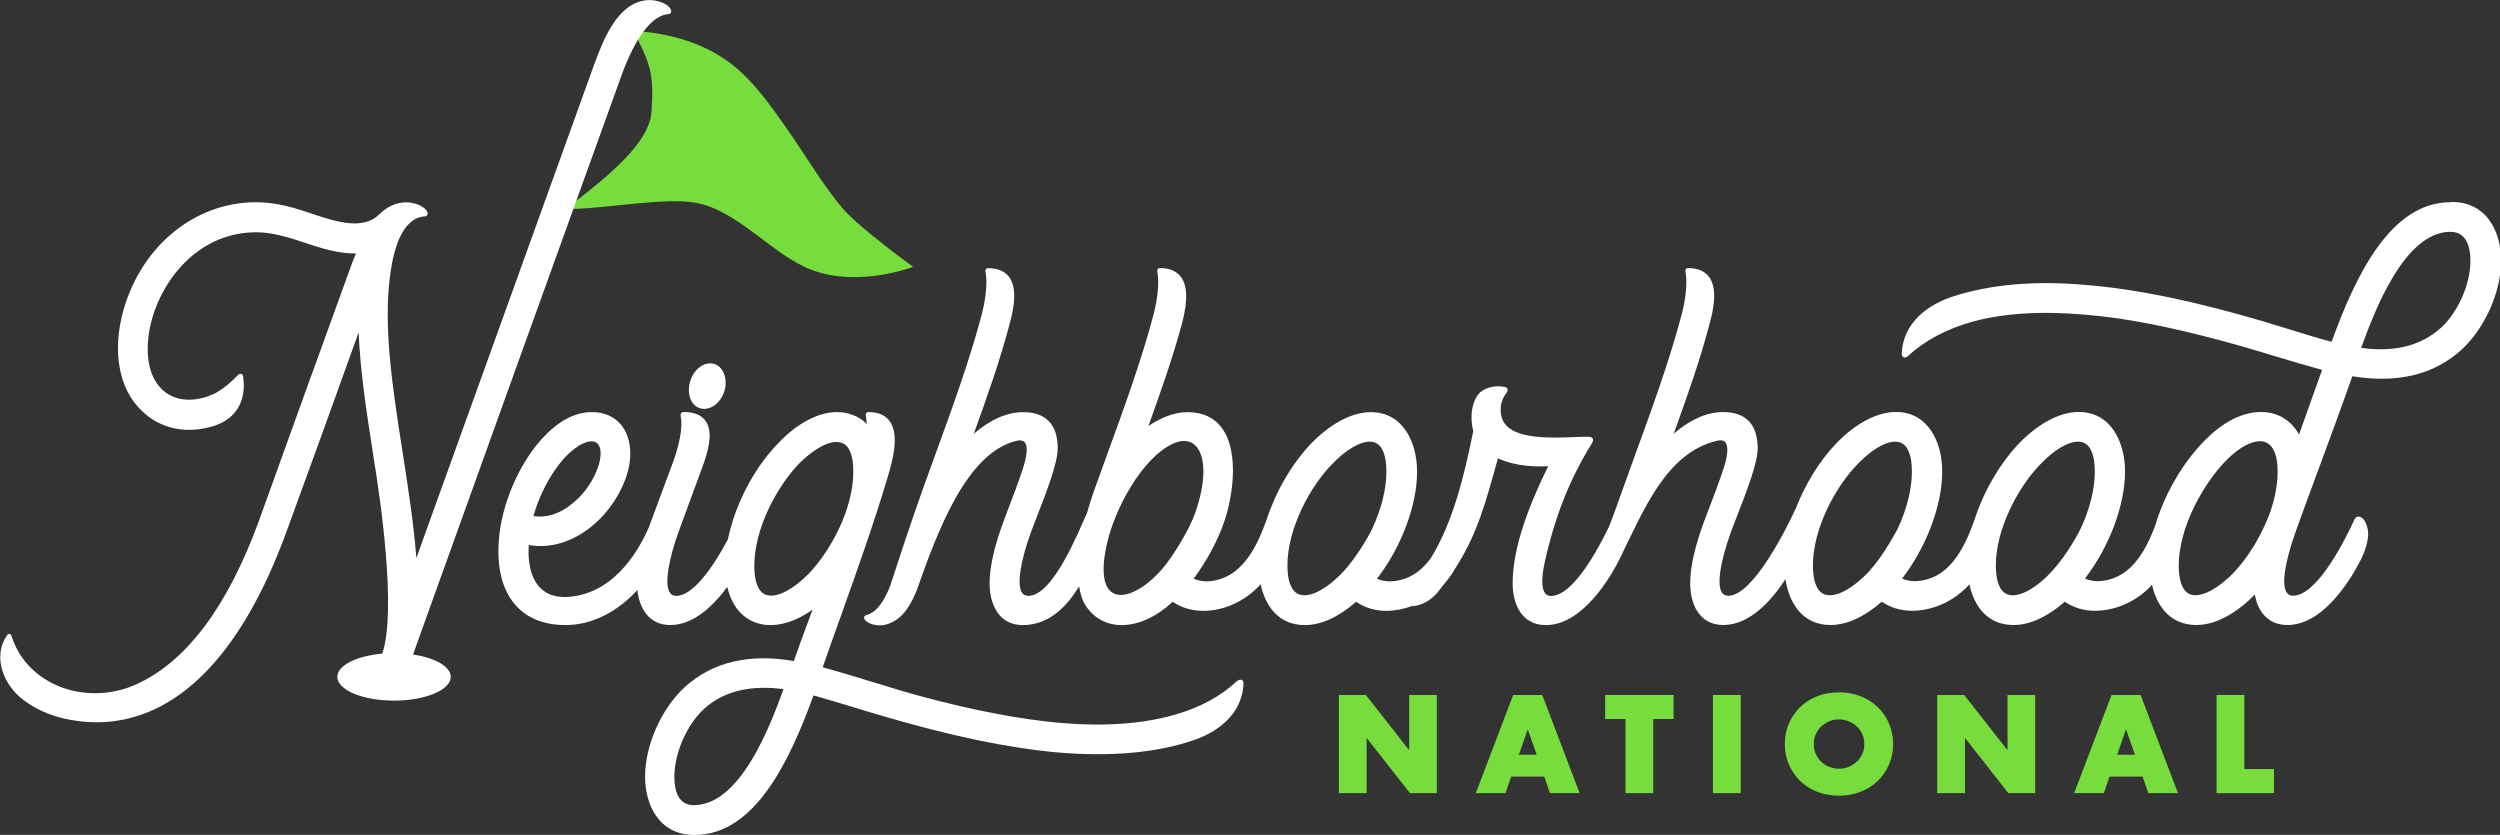 <?xml version="1.0" encoding="UTF-8"?><svg id="Layer_2" xmlns="http://www.w3.org/2000/svg" viewBox="0 0 275.55 92.02"><rect x="0" y="0" width="275.55" height="92.02" fill="#333333" stroke="none"/><defs><style>.cls-1{fill:none;stroke:#77dd3c;stroke-miterlimit:10;stroke-width:.34px;}.cls-2{fill:#77dd3c;}.cls-2,.cls-3{stroke-width:0px;}.cls-3{fill:#fff;}</style></defs><g id="Layer_1-2"><path class="cls-2" d="M100.65,29.41s-5.94,2.29-11.11.37c-4.39-1.62-8.15-6.58-12.85-7.43-3.32-.6-9.55.57-13.51.68-.28,0-.35-.37-.11-.55,4.02-3.1,8.48-6.74,8.73-10.1.28-3.82,0-5.18-1.78-8.55-.09-.17.05-.41.24-.39,4.32.31,8.51,1.71,11.6,4.68,1.9,1.82,3.43,4.01,4.95,6.18,1.73,2.46,4.22,6.61,6.22,8.84,1.95,2.18,7.63,6.28,7.63,6.28Z"/><path class="cls-2" d="M147.74,87.25v-10.48h2.72l5.03,6.41v-6.41h2.71v10.48h-2.71l-5.03-6.41v6.41h-2.72Z"/><path class="cls-2" d="M170.33,85.43h-3.89l-.63,1.82h-2.9l3.99-10.48h2.97l3.99,10.48h-2.9l-.63-1.82ZM169.61,83.36l-1.22-3.49-1.22,3.49h2.45Z"/><path class="cls-2" d="M182.05,79.08v8.17h-2.72v-8.17h-2.24v-2.31h7.2v2.31h-2.24Z"/><path class="cls-2" d="M191.69,76.77v10.48h-2.72v-10.48h2.72Z"/><path class="cls-2" d="M196.89,82.01c0-.78.14-1.5.43-2.18.29-.67.69-1.26,1.2-1.76.51-.5,1.12-.89,1.83-1.17.71-.28,1.49-.42,2.34-.42s1.62.14,2.33.42c.71.28,1.33.67,1.84,1.17.51.5.92,1.09,1.2,1.76s.43,1.4.43,2.18-.14,1.5-.43,2.17-.69,1.26-1.2,1.76c-.51.5-1.13.89-1.84,1.17-.71.28-1.49.42-2.33.42s-1.63-.14-2.34-.42c-.71-.28-1.32-.67-1.83-1.17-.51-.5-.91-1.09-1.2-1.76-.29-.67-.43-1.4-.43-2.17ZM199.74,82.01c0,.42.08.8.24,1.15.16.35.37.66.64.92.27.26.58.46.94.6s.73.22,1.13.22.78-.07,1.13-.22.67-.34.95-.6c.27-.26.49-.56.65-.92.16-.35.24-.74.24-1.15s-.08-.8-.24-1.15c-.16-.35-.37-.66-.65-.92-.27-.26-.59-.46-.95-.6s-.73-.22-1.13-.22-.78.07-1.13.22-.67.35-.94.6c-.27.26-.48.57-.64.92-.16.35-.24.74-.24,1.15Z"/><path class="cls-2" d="M213.69,87.25v-10.48h2.72l5.03,6.41v-6.41h2.71v10.48h-2.71l-5.03-6.41v6.41h-2.72Z"/><path class="cls-2" d="M236.28,85.43h-3.89l-.63,1.82h-2.9l3.99-10.48h2.97l3.99,10.48h-2.9l-.63-1.82ZM235.55,83.36l-1.22-3.49-1.22,3.49h2.45Z"/><path class="cls-2" d="M247.2,76.77v8.17h3.27v2.31h-5.99v-10.48h2.72Z"/><path class="cls-1" d="M147.74,87.25v-10.48h2.72l5.03,6.41v-6.41h2.71v10.48h-2.71l-5.03-6.41v6.41h-2.72Z"/><path class="cls-1" d="M170.33,85.43h-3.89l-.63,1.82h-2.9l3.99-10.48h2.97l3.99,10.48h-2.9l-.63-1.82ZM169.61,83.36l-1.22-3.49-1.22,3.49h2.45Z"/><path class="cls-1" d="M182.05,79.08v8.17h-2.72v-8.17h-2.24v-2.31h7.2v2.31h-2.24Z"/><path class="cls-1" d="M191.69,76.77v10.48h-2.72v-10.48h2.72Z"/><path class="cls-1" d="M196.89,82.01c0-.78.14-1.5.43-2.18.29-.67.69-1.26,1.2-1.76.51-.5,1.12-.89,1.83-1.17.71-.28,1.49-.42,2.34-.42s1.62.14,2.33.42c.71.28,1.33.67,1.84,1.17.51.5.92,1.09,1.2,1.76s.43,1.4.43,2.18-.14,1.5-.43,2.17-.69,1.26-1.2,1.76c-.51.5-1.13.89-1.84,1.17-.71.28-1.49.42-2.33.42s-1.63-.14-2.34-.42c-.71-.28-1.32-.67-1.83-1.17-.51-.5-.91-1.09-1.2-1.76-.29-.67-.43-1.4-.43-2.17ZM199.74,82.01c0,.42.08.8.24,1.15.16.35.37.66.64.92.27.26.58.46.94.6s.73.22,1.13.22.78-.07,1.13-.22.67-.34.95-.6c.27-.26.49-.56.65-.92.16-.35.24-.74.24-1.15s-.08-.8-.24-1.15c-.16-.35-.37-.66-.65-.92-.27-.26-.59-.46-.95-.6s-.73-.22-1.13-.22-.78.07-1.13.22-.67.35-.94.6c-.27.26-.48.57-.64.92-.16.35-.24.74-.24,1.15Z"/><path class="cls-1" d="M213.69,87.25v-10.48h2.72l5.03,6.41v-6.41h2.71v10.48h-2.71l-5.03-6.41v6.41h-2.72Z"/><path class="cls-1" d="M236.28,85.43h-3.89l-.63,1.82h-2.9l3.99-10.48h2.97l3.99,10.48h-2.9l-.63-1.82ZM235.55,83.36l-1.22-3.49-1.22,3.49h2.45Z"/><path class="cls-1" d="M247.2,76.77v8.17h3.27v2.31h-5.99v-10.48h2.72Z"/><path class="cls-2" d="M147.74,87.25v-10.48h2.72l5.03,6.41v-6.41h2.71v10.48h-2.71l-5.03-6.41v6.41h-2.72Z"/><path class="cls-2" d="M170.33,85.43h-3.89l-.63,1.82h-2.9l3.99-10.48h2.97l3.99,10.48h-2.9l-.63-1.82ZM169.61,83.36l-1.22-3.49-1.22,3.49h2.45Z"/><path class="cls-2" d="M182.05,79.08v8.17h-2.72v-8.17h-2.24v-2.31h7.2v2.31h-2.24Z"/><path class="cls-2" d="M191.69,76.77v10.48h-2.72v-10.48h2.72Z"/><path class="cls-2" d="M196.89,82.01c0-.78.14-1.5.43-2.18.29-.67.69-1.26,1.2-1.76.51-.5,1.12-.89,1.83-1.17.71-.28,1.49-.42,2.34-.42s1.62.14,2.33.42c.71.28,1.33.67,1.84,1.17.51.5.92,1.09,1.2,1.76s.43,1.4.43,2.18-.14,1.5-.43,2.17-.69,1.26-1.2,1.76c-.51.5-1.13.89-1.84,1.17-.71.28-1.49.42-2.33.42s-1.63-.14-2.34-.42c-.71-.28-1.32-.67-1.83-1.17-.51-.5-.91-1.09-1.2-1.76-.29-.67-.43-1.4-.43-2.17ZM199.74,82.01c0,.42.08.8.24,1.15.16.35.37.66.64.92.27.26.58.46.94.6s.73.22,1.13.22.78-.07,1.13-.22.67-.34.95-.6c.27-.26.49-.56.65-.92.16-.35.24-.74.24-1.15s-.08-.8-.24-1.15c-.16-.35-.37-.66-.65-.92-.27-.26-.59-.46-.95-.6s-.73-.22-1.13-.22-.78.07-1.13.22-.67.35-.94.6c-.27.26-.48.57-.64.92-.16.35-.24.74-.24,1.15Z"/><path class="cls-2" d="M213.69,87.25v-10.48h2.72l5.03,6.41v-6.41h2.71v10.48h-2.71l-5.03-6.41v6.41h-2.72Z"/><path class="cls-2" d="M236.28,85.43h-3.89l-.63,1.82h-2.9l3.99-10.48h2.97l3.99,10.48h-2.9l-.63-1.82ZM235.55,83.36l-1.22-3.49-1.22,3.49h2.45Z"/><path class="cls-2" d="M247.2,76.77v8.17h3.27v2.31h-5.99v-10.48h2.72Z"/><path class="cls-3" d="M77.59,45.07c1.13,0,2.17-1.09,2.37-2.49.09-.8-.11-1.53-.54-2.01-.3-.34-.7-.52-1.14-.52-1.1,0-2.12,1.09-2.32,2.48-.11.79.06,1.52.48,2,.3.34.71.53,1.15.53Z"/><path class="cls-3" d="M136.4,75.01c-1.76,1.68-3.99,2.9-6.8,3.74-3.64,1.05-7.85,1.35-12.85.92-4.4-.41-9.29-1.34-14.97-2.85-1.89-.51-3.79-1.09-5.64-1.66-1.79-.55-3.63-1.11-5.46-1.61.69-2,1.4-3.98,2.11-5.96,1.73-4.85,3.52-9.87,5.03-14.94l.03-.1c.48-1.61,1.36-4.59.19-6.16-.48-.64-1.25-.97-2.3-.97-.14,0-.22.06-.26.12-.06.08-.07.2-.03.29.03.23.06.55.08.88-.87-.84-2.02-1.29-3.29-1.29-2.07,0-4.45,1.27-6.51,3.48-2.7,2.78-4.74,6.81-5.5,10.55-1.74,3.28-3.9,6.2-5.67,6.23,0,0-.02,0-.02,0-.31,0-.53-.11-.69-.33-.72-1,0-4.09.91-6.65l2.77-7.53c.83-2.32.9-3.84.24-4.78-.46-.65-1.27-.98-2.41-.98-.11,0-.2.03-.26.1-.09.1-.08.23-.08.3v.08c.3,1.26-.25,3.46-.86,5.1l-2.45,6.6c-.03.09-.05.16-.08.25-.94,2.29-3.6,7.41-8.75,7.93-1.41.14-2.52-.17-3.3-.94-1.3-1.28-1.39-3.44-1.3-4.76,2.84.52,5.92-.72,8.28-3.34,1.41-1.58,2.91-4.18,2.91-6.73,0-2.78-1.65-4.58-4.22-4.58-1.9,0-3.71.97-5.55,2.97-2.55,2.85-4.4,7.19-4.71,11.06-.26,3.14.39,5.67,1.9,7.32,1.27,1.39,3.09,2.11,5.4,2.12h.09c2.84,0,5.67-1.44,7.87-3.86.2,1.92,1.23,3.86,3.62,3.86,2.58,0,4.76-2.12,6.29-4.2.42,1.79,1.34,3.1,2.72,3.76,1.88.9,4.34.42,6.68-1.26-.21.58-.43,1.16-.64,1.74-.48,1.28-.97,2.6-1.42,3.93-4.92-.86-8.96.1-12,2.85-2.59,2.36-4.4,6.42-4.4,9.89,0,2.97,1.43,6.43,5.46,6.43,6.64,0,10.49-8.18,13.1-15.38,1.47.4,2.96.86,4.41,1.3,1.01.31,2.02.62,3.03.91,7.71,2.27,13.89,3.56,19.43,4.07,5.91.5,10.97.05,15.04-1.35,3.41-1.17,5.41-3.46,5.49-6.28,0-.16-.07-.28-.18-.35-.12-.06-.27-.05-.43.06ZM63.67,49.2c.93-.57,1.67-.71,2.1-.39.47.35.56,1.24.24,2.38-.52,1.71-1.65,3.35-3.02,4.38h0c-1.3,1.08-2.82,1.55-4.19,1.3.74-2.72,2.67-6.27,4.89-7.66ZM76.48,88.75s-.03,0-.04,0c-1.4-.03-2.11-1.1-2.11-3.17,0-2.59,1.39-5.74,3.3-7.47h0c1.68-1.53,3.89-2.3,6.61-2.3.68,0,1.39.05,2.12.14-1.46,4.02-4.75,12.79-9.88,12.79ZM89.17,63.2c-1.86,1.89-3.69,2.78-4.79,2.34-.81-.33-1.24-1.43-1.24-3.17,0-4.17,2.53-8.74,4.88-11.22,1.19-1.21,2.88-2.44,4.18-2.44.22,0,.43.04.63.12.81.33,1.22,1.39,1.22,3.16,0,4.17-2.53,8.74-4.88,11.21Z"/><path class="cls-3" d="M270.09,22.29c-6.64,0-10.49,8.18-13.1,15.38-1.53-.4-3.09-.88-4.59-1.35-.95-.29-1.9-.59-2.84-.87-7.75-2.28-13.93-3.56-19.42-4.02-5.76-.54-10.82-.1-15.04,1.3-3.41,1.17-5.41,3.46-5.49,6.28,0,.22.1.32.18.36.07.04.21.08.44-.07,1.86-1.73,4.26-3.02,7.12-3.83,3.52-.96,7.62-1.21,12.53-.78,4.26.35,9,1.26,14.92,2.85h0c1.97.52,3.94,1.11,5.85,1.69,1.73.52,3.52,1.06,5.29,1.54l-.81,2.27c-.58,1.63-1.15,3.25-1.73,4.84-.88-1.57-2.38-2.47-4.17-2.47-2.31,0-4.72,1.36-6.98,3.95-2.18,2.49-3.83,5.57-4.7,8.56-1.16,3.07-2.86,6.02-6.31,6.14-.53,0-1.02-.1-1.44-.29,2.69-3.49,4.42-8.09,4.42-11.79,0-3.27-1.57-6.57-5.09-6.57-2.07,0-4.4,1.22-6.56,3.43-2.21,2.3-3.97,5.42-4.96,8.51-1.17,3.26-2.86,6.58-6.52,6.71-.53,0-1.02-.1-1.44-.29,2.69-3.49,4.42-8.09,4.42-11.79,0-3.27-1.57-6.57-5.09-6.57-2.07,0-4.4,1.22-6.56,3.43-1.93,2.01-3.51,4.64-4.54,7.34,0,0-.02,0-.02,0-.89,1.96-4.61,9.45-7.34,9.49-.3,0-.55-.1-.71-.32-.6-.83-.24-3.32.95-6.65.19-.52.44-1.17.72-1.88,1-2.57,2.25-5.77,2.25-7.42,0-2.61-1.31-3.98-3.8-3.98-1.78,0-3.61.8-5.45,2.38,1.5-4.14,3.01-8.45,3.98-12.23.67-2.39.63-4.09-.1-5.06-.48-.64-1.26-.96-2.3-.96-.11,0-.21.05-.26.14-.05.09-.06.2-.02.3.19,1.07.06,2.7-.37,4.46-1.33,5.09-3.26,10.4-5.13,15.53-.52,1.42-1.03,2.83-1.52,4.21h0c-.47,1.34-.93,2.6-1.38,3.78-1.18,2.46-3.95,7.68-6.41,7.72-.3,0-.52-.1-.67-.3-.29-.37-.53-1.29,0-3.61,1.14-5.03,2.76-9.06,5.19-12.97.13-.22.1-.38.05-.47-.04-.07-.15-.2-.4-.2-.46,0-1,.01-1.64.04-2.38.09-5.98.23-7.43-1.23-.48-.49-.7-1.12-.66-1.93,0-.58.24-1.23.66-1.74.1-.15.12-.33.05-.46-.06-.11-.17-.17-.26-.17h0c-.98-.19-1.97,0-2.66.55h-.01c-1.04.95-1.19,2.88-.81,4.32-1.04,5.17-2.29,10.12-4.67,13.99-1.06,1.46-2.48,2.5-4.49,2.57-.53,0-1.02-.1-1.45-.29,2.69-3.49,4.42-8.1,4.42-11.79,0-3.27-1.57-6.57-5.09-6.57-2.07,0-4.4,1.22-6.56,3.43-2.2,2.3-3.97,5.41-4.96,8.49-.87,2.34-2.48,6.59-6.57,6.73-.51,0-1.03-.1-1.45-.29,1.41-1.9,2.61-4.11,3.3-6.09.99-2.71,1.77-7.73-.12-10.43-.86-1.22-2.15-1.84-3.85-1.84-1.35,0-2.79.51-4.31,1.52,1.37-3.8,2.76-7.77,3.72-11.38.64-2.45.58-4.11-.16-5.07-.49-.63-1.26-.95-2.29-.95-.11,0-.21.05-.26.14-.05.09-.06.2-.02.3.19,1.07.06,2.7-.37,4.46-1.33,5.09-3.26,10.4-5.13,15.53-.52,1.42-1.03,2.83-1.52,4.21-.3.85-.54,1.64-.75,2.39,0,0,0,0-.01,0-.89,1.96-3.7,9.05-6.42,9.1-.29,0-.55-.1-.71-.32-.6-.83-.24-3.32.95-6.65.19-.52.44-1.17.72-1.88,1-2.57,2.25-5.77,2.25-7.42,0-2.61-1.31-3.98-3.8-3.98-1.78,0-3.61.8-5.45,2.38,1.5-4.14,3.01-8.45,3.98-12.23.67-2.39.63-4.09-.1-5.06-.48-.64-1.26-.96-2.3-.96-.11,0-.21.05-.26.14-.05.09-.06.2-.02.3.19,1.07.06,2.7-.37,4.46-1.33,5.09-3.26,10.4-5.13,15.53-.52,1.42-1.03,2.83-1.52,4.21h0c-1.71,4.84-2.76,8.14-3.47,10.3-.71,1.9-1.62,3.05-2.66,3.3-.1.02-.18.08-.22.17-.05.12,0,.25.06.34.49.6,1.62.71,2.21.56,1.66-.4,2.61-1.7,3.34-3.41.09-.18.16-.35.2-.48,2.13-6.01,5.36-15.07,10.97-16.39.41-.1.7-.05.88.14.21.23.48.9-.15,2.83-.49,1.52-1.21,3.41-1.74,4.78-.2.53-.37.97-.47,1.26-.99,2.69-1.49,4.95-1.49,6.71,0,2.22.96,4.59,3.66,4.59,2.97,0,4.93-2.17,6.21-4.27.21,1.34.6,1.93.6,1.93.88,1.49,2.35,2.34,4.07,2.34,1.87,0,3.82-.89,5.65-2.57.93.65,2.11,1,3.35,1,2.24,0,4.47-.99,6.13-2.71.07-.07.13-.15.2-.23.51,2.37,1.96,4.51,4.88,4.51,1.78,0,3.73-.89,5.65-2.57.93.65,2.1,1,3.31,1,.95,0,1.9-.19,2.81-.52.03,0,.05,0,.08,0,.98-.05,2.03-.62,2.76-1.5.29-.36.56-.71.83-1.05.43-.5.81-1.03,1.12-1.59,2.43-3.75,3.38-7.31,4.72-12.16,2.05.97,4.45.94,5.54.87-2.06,4.2-3.92,8.87-3.92,12.93,0,2.22.96,4.59,3.66,4.59,4.16,0,7.27-5.56,8.12-7.27,2.68-5.43,5.14-11.73,10.76-13.05.4-.1.7-.05.88.14.21.23.48.9-.14,2.83-.5,1.53-1.25,3.5-1.75,4.8-.2.52-.36.95-.47,1.24-.99,2.7-1.49,4.95-1.49,6.71,0,2.22.96,4.59,3.66,4.59,2.96,0,5.38-2.81,6.84-5.05.39,2.58,1.84,5.05,4.97,5.05,1.78,0,3.73-.89,5.65-2.57.93.65,2.1,1,3.31,1,2.25,0,4.49-.98,6.14-2.69.07-.07.13-.15.2-.23.51,2.37,1.96,4.49,4.87,4.49,1.78,0,3.73-.89,5.65-2.57.93.65,2.1,1,3.31,1,2.25,0,4.49-.98,6.14-2.69.06-.06.11-.12.16-.19.52,2.35,1.99,4.45,4.91,4.45,2.38,0,4.82-1.68,6.42-3.36.39,2.14,1.68,3.36,3.6,3.36,4.16,0,7.27-5.56,8.12-7.27.41-.82.86-2.12.76-3.07-.05-.45-.34-1.61-1.08-1.61-.19,0-.34.16-.41.3-.89,1.96-4.02,8.37-6.75,8.42,0,0-.02,0-.02,0-.3,0-.53-.11-.69-.33-.6-.83-.24-3.32.95-6.66.92-2.57,1.88-5.16,2.81-7.67,1.15-3.11,2.34-6.33,3.46-9.53,4.94.81,8.98-.16,12-2.89,2.59-2.36,4.4-6.4,4.4-9.84,0-2.99-1.43-6.48-5.46-6.48ZM127.25,63.6c-1.74,1.66-3.52,2.35-4.56,1.77-1.07-.59-1.33-2.43-.74-5.18.88-4.21,4.01-9.74,7.28-11.26.46-.22.89-.33,1.28-.33.46,0,.86.15,1.19.45,1.24,1.12,1.25,4.08.02,7.52-.15.44-.39.96-.65,1.5,0,0-1.91,3.84-3.82,5.52ZM147.47,63.6c-1.68,1.59-3.33,2.32-4.34,1.89-.81-.34-1.23-1.44-1.23-3.17,0-4.04,2.48-8.68,4.93-11.17,1.49-1.56,3.03-2.47,4.13-2.47.22,0,.42.03.6.11.82.32,1.25,1.43,1.25,3.19,0,1.92-.56,4.16-1.58,6.33-.49,1.03-2.18,3.87-3.75,5.28ZM205.39,63.6c-1.68,1.59-3.34,2.32-4.34,1.89-.81-.34-1.23-1.44-1.23-3.17,0-4.04,2.48-8.68,4.93-11.17,1.49-1.56,3.03-2.47,4.13-2.47.22,0,.42.03.6.11.82.32,1.25,1.43,1.25,3.19,0,1.92-.56,4.16-1.58,6.33-.63,1.15-2.03,3.69-3.75,5.28ZM225.55,63.6c-1.68,1.59-3.34,2.32-4.34,1.89-.81-.34-1.23-1.44-1.23-3.17,0-4.04,2.48-8.68,4.93-11.17,1.48-1.56,3.03-2.47,4.13-2.47.22,0,.42.03.6.11.82.33,1.25,1.43,1.25,3.19,0,1.92-.56,4.16-1.58,6.33-.64,1.27-1.97,3.54-3.75,5.28ZM250.28,56.3l-.27.69c-.9,2.28-2.29,4.53-3.84,6.16-1.48,1.53-3.53,2.85-4.79,2.35-.81-.33-1.24-1.43-1.24-3.18,0-4.23,2.8-9.22,5.43-11.77,1.28-1.24,2.54-1.92,3.51-1.92.24,0,.47.04.67.13.85.36,1.29,1.47,1.29,3.22,0,1.35-.27,2.85-.77,4.32ZM268.98,36.18c-2.18,1.95-5.12,2.67-8.73,2.16,1.46-4.02,4.75-12.79,9.84-12.79.01,0,.03,0,.04,0,1.79.04,2.16,1.77,2.16,3.22,0,2.57-1.39,5.69-3.3,7.42Z"/><path class="cls-3" d="M45.53,72.14c.05-.16.1-.32.18-.52,4.78-13.34,17.66-49.1,22.78-63.27,1.54-4.26,3.38-6.67,5.17-6.79.12,0,.22-.05.27-.14.08-.12.05-.28,0-.39-.43-.75-1.64-1.02-2.3-1.02-3.52,0-5.17,4.48-6.16,7.16l-.03.08c-1.97,5.44-5.99,16.6-9.87,27.39-3.73,10.38-7.59,21.1-9.68,26.87-.27-3.57-.85-7.38-1.42-11.06l-.1-.64c-1.07-6.85-2.19-13.93-1.33-19.76.38-2.74,1.35-6.04,3.77-6.2.12,0,.22-.05.27-.14.08-.12.05-.28,0-.39-.43-.75-1.64-1.02-2.3-1.02-1.08,0-2.12.47-3,1.35-1.76,1.72-4.7.78-6.85.09l-.44-.15c-1.91-.64-3.88-1.3-6.28-1.3-6.7,0-12.57,4.77-14.6,11.87-1.28,4.58-.51,8.74,2.04,11.14,2.05,2,4.96,2.59,8.01,1.62,2.4-.81,3.54-2.8,3.13-5.47-.06-.18-.17-.23-.23-.24-.07-.01-.19-.02-.33.12-.77.82-1.57,1.47-2.39,1.95-1.66.87-4.22,1.31-5.96-.34-1.96-1.83-1.85-5.27-1.1-7.88,1.36-4.71,5.43-9.46,11.44-9.46,1.88,0,3.69.6,5.45,1.18,1.8.59,3.67,1.2,5.56,1.15l-.09.22c-.2.5-.4.97-.53,1.39-3.21,8.84-6.6,18.2-10.06,27.83-3.46,9.5-8.02,15.58-13.56,18.07-2.78,1.26-6.08,1.29-8.8.07-2.41-1.08-4.16-2.99-4.91-5.4-.02-.05-.07-.21-.23-.24-.17-.03-.26.13-.3.19-1.61,2.35-.32,5.49,1.8,7.06,2.13,1.62,4.77,2.43,8.06,2.49,8.74,0,16-7.31,21.01-21.13,2.57-7.02,5.23-14.37,7.91-21.85.17,4.22.86,8.72,1.54,13.08l.14.93c.68,4.15,2.54,16.67.92,21.4-2.83.25-4.95,1.3-4.95,2.56,0,1.45,2.8,2.62,6.25,2.62s6.25-1.17,6.25-2.62c0-1.13-1.72-2.09-4.12-2.46Z"/></g></svg>